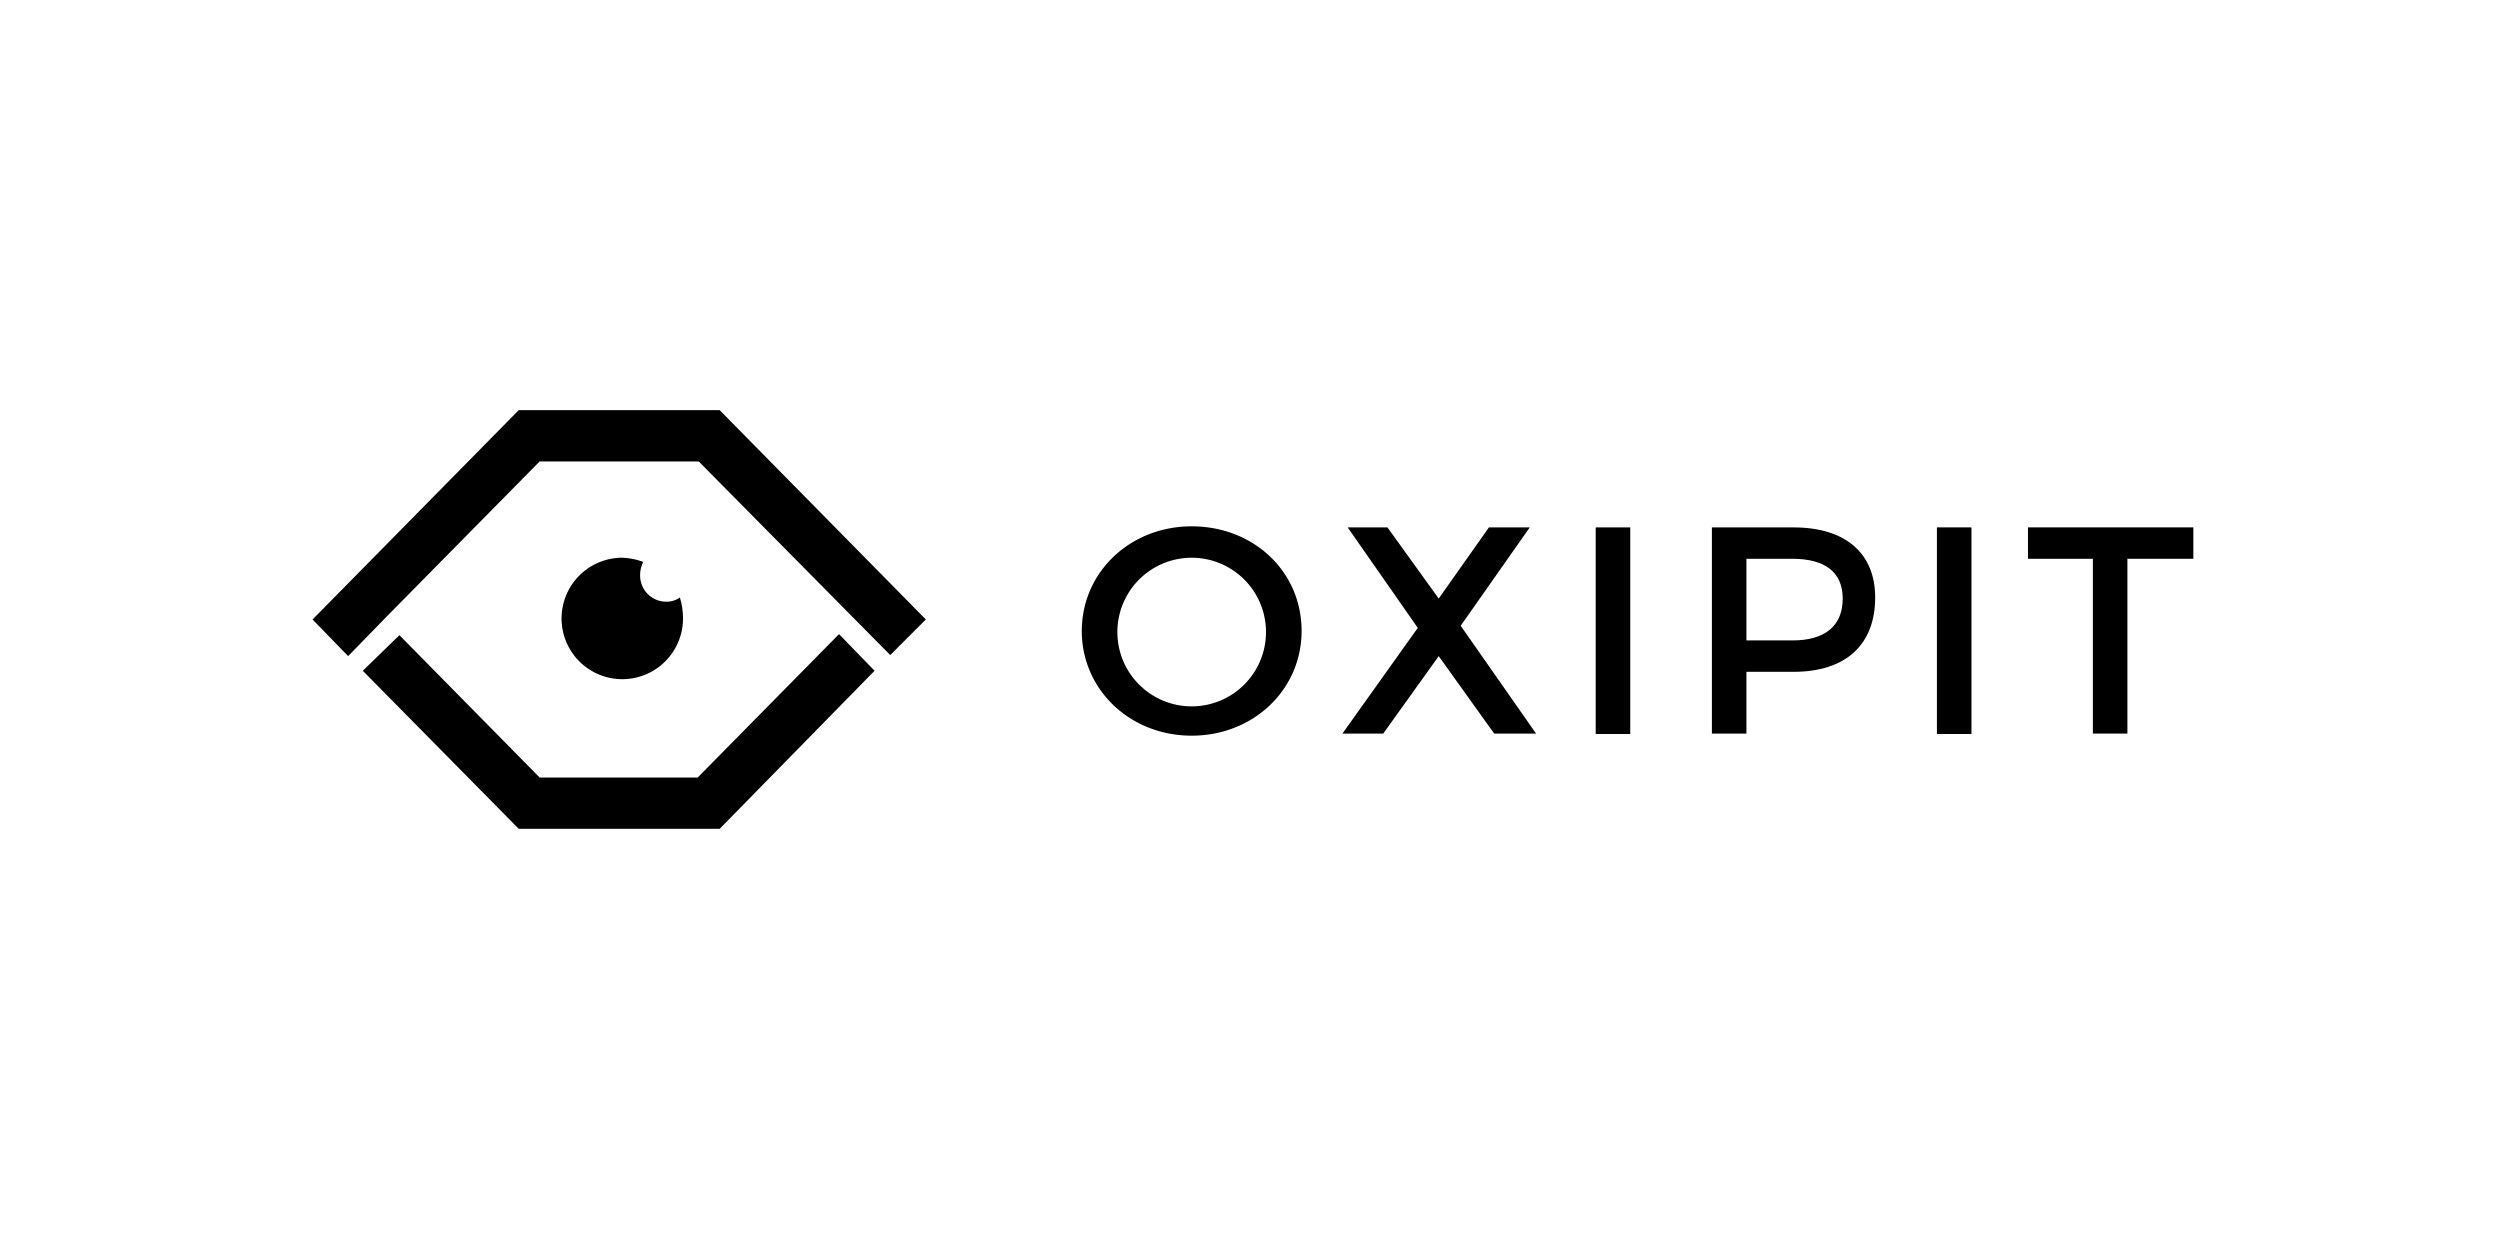 <svg xmlns="http://www.w3.org/2000/svg" width="128" height="64" fill="none" viewBox="0 0 128 64"><path fill="currentColor" d="m35.775 23.626 9.806 9.914 1.822-1.822L36.848 21h-10.29L16.002 31.718l1.822 1.875 2.036-2.09 7.77-7.877h8.146Z"/><path fill="currentColor" d="m42.956 32.468-7.235 7.341H27.63l-7.18-7.288-1.876 1.822 7.985 8.092h10.289l7.93-8.092-1.821-1.875Z"/><path fill="currentColor" d="M33.166 30.415c.251.251.592.392.948.392a1.18 1.18 0 0 0 .696-.214c.106.347.16.708.16 1.072a3.109 3.109 0 1 1-3.107-3.109c.366.015.728.087 1.072.215a1.5 1.5 0 0 0-.161.696c0 .356.14.697.392.948Z"/><path fill="currentColor" fill-rule="evenodd" d="M61.015 37.666c3.162 0 5.627-2.358 5.627-5.359 0-3.055-2.465-5.359-5.627-5.359s-5.627 2.358-5.627 5.359c0 3 2.465 5.359 5.627 5.359Zm-3.19-3.23a3.805 3.805 0 1 1 6.379-4.15 3.805 3.805 0 0 1-6.379 4.15Z" clip-rule="evenodd"/><path fill="currentColor" d="m73.662 30.646-2.626-3.644H69l3.59 5.145-3.858 5.412h2.09l2.84-3.965 2.84 3.965h2.144l-3.859-5.52 3.537-5.037h-2.09l-2.572 3.644ZM83.469 27.002H81.7v10.579h1.769V27.002Z"/><path fill="currentColor" fill-rule="evenodd" d="M91.829 34.397c2.679 0 4.18-1.393 4.18-3.804 0-2.251-1.501-3.59-4.18-3.59h-4.18v10.556h1.768v-3.162h2.412Zm-.054-5.787c1.607 0 2.572.643 2.572 2.036 0 1.447-.965 2.144-2.572 2.144h-2.358v-4.18h2.358Z" clip-rule="evenodd"/><path fill="currentColor" d="M100.938 27.002H99.17v10.579h1.768V27.002ZM112.299 28.61v-1.608h-8.467v1.608h3.323v8.949h1.768v-8.95h3.376Z"/></svg>
